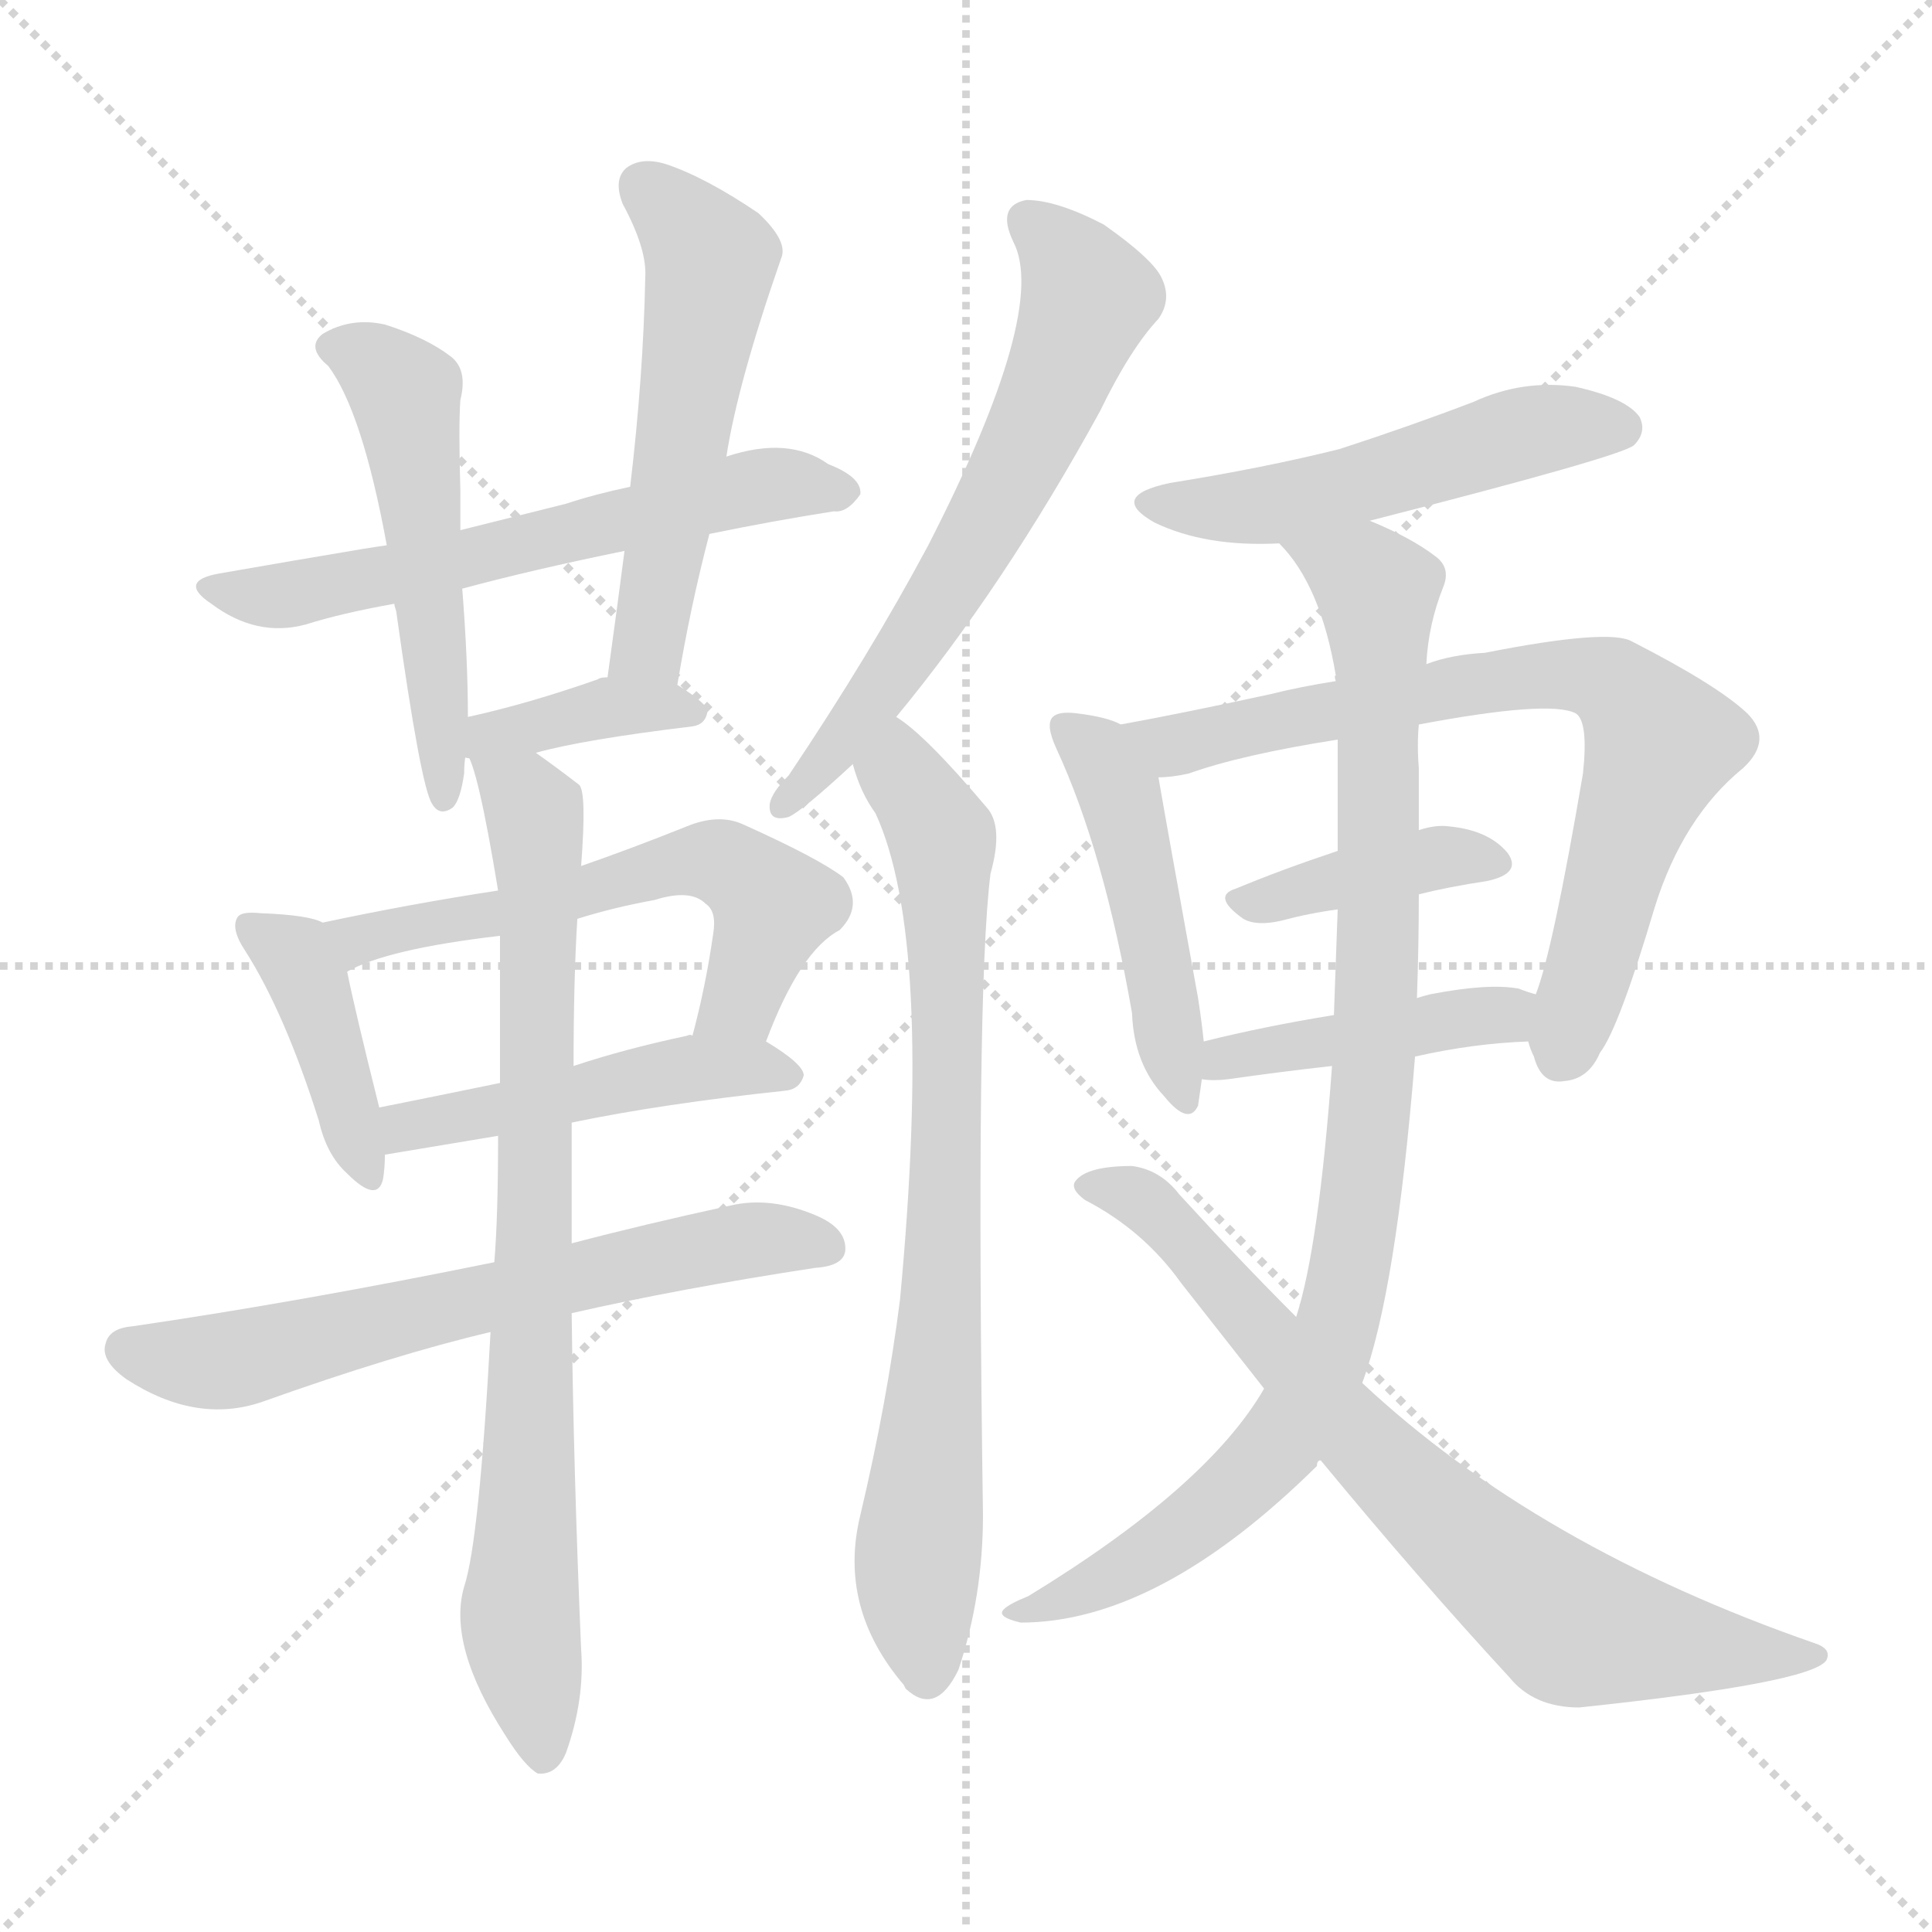 <svg version="1.1" viewBox="0 0 1024 1024" xmlns="http://www.w3.org/2000/svg">
  <g stroke="lightgray" stroke-dasharray="1,1" stroke-width="1" transform="scale(4, 4)">
    <line x1="0" y1="0" x2="256" y2="256"></line>
    <line x1="256" y1="0" x2="0" y2="256"></line>
    <line x1="128" y1="0" x2="128" y2="256"></line>
    <line x1="0" y1="128" x2="256" y2="128"></line>
  </g>
<g transform="scale(1, -1) translate(0, -900)">
   <style type="text/css">
    @keyframes keyframes0 {
      from {
       stroke: blue;
       stroke-dashoffset: 598;
       stroke-width: 128;
       }
       66% {
       animation-timing-function: step-end;
       stroke: blue;
       stroke-dashoffset: 0;
       stroke-width: 128;
       }
       to {
       stroke: black;
       stroke-width: 1024;
       }
       }
       #make-me-a-hanzi-animation-0 {
         animation: keyframes0 0.737s both;
         animation-delay: 0s;
         animation-timing-function: linear;
       }
    @keyframes keyframes1 {
      from {
       stroke: blue;
       stroke-dashoffset: 514;
       stroke-width: 128;
       }
       63% {
       animation-timing-function: step-end;
       stroke: blue;
       stroke-dashoffset: 0;
       stroke-width: 128;
       }
       to {
       stroke: black;
       stroke-width: 1024;
       }
       }
       #make-me-a-hanzi-animation-1 {
         animation: keyframes1 0.668s both;
         animation-delay: 0.737s;
         animation-timing-function: linear;
       }
    @keyframes keyframes2 {
      from {
       stroke: blue;
       stroke-dashoffset: 534;
       stroke-width: 128;
       }
       63% {
       animation-timing-function: step-end;
       stroke: blue;
       stroke-dashoffset: 0;
       stroke-width: 128;
       }
       to {
       stroke: black;
       stroke-width: 1024;
       }
       }
       #make-me-a-hanzi-animation-2 {
         animation: keyframes2 0.685s both;
         animation-delay: 1.405s;
         animation-timing-function: linear;
       }
    @keyframes keyframes3 {
      from {
       stroke: blue;
       stroke-dashoffset: 376;
       stroke-width: 128;
       }
       55% {
       animation-timing-function: step-end;
       stroke: blue;
       stroke-dashoffset: 0;
       stroke-width: 128;
       }
       to {
       stroke: black;
       stroke-width: 1024;
       }
       }
       #make-me-a-hanzi-animation-3 {
         animation: keyframes3 0.556s both;
         animation-delay: 2.09s;
         animation-timing-function: linear;
       }
    @keyframes keyframes4 {
      from {
       stroke: blue;
       stroke-dashoffset: 405;
       stroke-width: 128;
       }
       57% {
       animation-timing-function: step-end;
       stroke: blue;
       stroke-dashoffset: 0;
       stroke-width: 128;
       }
       to {
       stroke: black;
       stroke-width: 1024;
       }
       }
       #make-me-a-hanzi-animation-4 {
         animation: keyframes4 0.58s both;
         animation-delay: 2.646s;
         animation-timing-function: linear;
       }
    @keyframes keyframes5 {
      from {
       stroke: blue;
       stroke-dashoffset: 577;
       stroke-width: 128;
       }
       65% {
       animation-timing-function: step-end;
       stroke: blue;
       stroke-dashoffset: 0;
       stroke-width: 128;
       }
       to {
       stroke: black;
       stroke-width: 1024;
       }
       }
       #make-me-a-hanzi-animation-5 {
         animation: keyframes5 0.72s both;
         animation-delay: 3.225s;
         animation-timing-function: linear;
       }
    @keyframes keyframes6 {
      from {
       stroke: blue;
       stroke-dashoffset: 471;
       stroke-width: 128;
       }
       61% {
       animation-timing-function: step-end;
       stroke: blue;
       stroke-dashoffset: 0;
       stroke-width: 128;
       }
       to {
       stroke: black;
       stroke-width: 1024;
       }
       }
       #make-me-a-hanzi-animation-6 {
         animation: keyframes6 0.633s both;
         animation-delay: 3.945s;
         animation-timing-function: linear;
       }
    @keyframes keyframes7 {
      from {
       stroke: blue;
       stroke-dashoffset: 635;
       stroke-width: 128;
       }
       67% {
       animation-timing-function: step-end;
       stroke: blue;
       stroke-dashoffset: 0;
       stroke-width: 128;
       }
       to {
       stroke: black;
       stroke-width: 1024;
       }
       }
       #make-me-a-hanzi-animation-7 {
         animation: keyframes7 0.767s both;
         animation-delay: 4.578s;
         animation-timing-function: linear;
       }
    @keyframes keyframes8 {
      from {
       stroke: blue;
       stroke-dashoffset: 791;
       stroke-width: 128;
       }
       72% {
       animation-timing-function: step-end;
       stroke: blue;
       stroke-dashoffset: 0;
       stroke-width: 128;
       }
       to {
       stroke: black;
       stroke-width: 1024;
       }
       }
       #make-me-a-hanzi-animation-8 {
         animation: keyframes8 0.894s both;
         animation-delay: 5.345s;
         animation-timing-function: linear;
       }
    @keyframes keyframes9 {
      from {
       stroke: blue;
       stroke-dashoffset: 621;
       stroke-width: 128;
       }
       67% {
       animation-timing-function: step-end;
       stroke: blue;
       stroke-dashoffset: 0;
       stroke-width: 128;
       }
       to {
       stroke: black;
       stroke-width: 1024;
       }
       }
       #make-me-a-hanzi-animation-9 {
         animation: keyframes9 0.755s both;
         animation-delay: 6.238s;
         animation-timing-function: linear;
       }
    @keyframes keyframes10 {
      from {
       stroke: blue;
       stroke-dashoffset: 764;
       stroke-width: 128;
       }
       71% {
       animation-timing-function: step-end;
       stroke: blue;
       stroke-dashoffset: 0;
       stroke-width: 128;
       }
       to {
       stroke: black;
       stroke-width: 1024;
       }
       }
       #make-me-a-hanzi-animation-10 {
         animation: keyframes10 0.872s both;
         animation-delay: 6.994s;
         animation-timing-function: linear;
       }
    @keyframes keyframes11 {
      from {
       stroke: blue;
       stroke-dashoffset: 507;
       stroke-width: 128;
       }
       62% {
       animation-timing-function: step-end;
       stroke: blue;
       stroke-dashoffset: 0;
       stroke-width: 128;
       }
       to {
       stroke: black;
       stroke-width: 1024;
       }
       }
       #make-me-a-hanzi-animation-11 {
         animation: keyframes11 0.663s both;
         animation-delay: 7.866s;
         animation-timing-function: linear;
       }
    @keyframes keyframes12 {
      from {
       stroke: blue;
       stroke-dashoffset: 464;
       stroke-width: 128;
       }
       60% {
       animation-timing-function: step-end;
       stroke: blue;
       stroke-dashoffset: 0;
       stroke-width: 128;
       }
       to {
       stroke: black;
       stroke-width: 1024;
       }
       }
       #make-me-a-hanzi-animation-12 {
         animation: keyframes12 0.628s both;
         animation-delay: 8.528s;
         animation-timing-function: linear;
       }
    @keyframes keyframes13 {
      from {
       stroke: blue;
       stroke-dashoffset: 730;
       stroke-width: 128;
       }
       70% {
       animation-timing-function: step-end;
       stroke: blue;
       stroke-dashoffset: 0;
       stroke-width: 128;
       }
       to {
       stroke: black;
       stroke-width: 1024;
       }
       }
       #make-me-a-hanzi-animation-13 {
         animation: keyframes13 0.844s both;
         animation-delay: 9.156s;
         animation-timing-function: linear;
       }
    @keyframes keyframes14 {
      from {
       stroke: blue;
       stroke-dashoffset: 392;
       stroke-width: 128;
       }
       56% {
       animation-timing-function: step-end;
       stroke: blue;
       stroke-dashoffset: 0;
       stroke-width: 128;
       }
       to {
       stroke: black;
       stroke-width: 1024;
       }
       }
       #make-me-a-hanzi-animation-14 {
         animation: keyframes14 0.569s both;
         animation-delay: 10s;
         animation-timing-function: linear;
       }
    @keyframes keyframes15 {
      from {
       stroke: blue;
       stroke-dashoffset: 426;
       stroke-width: 128;
       }
       58% {
       animation-timing-function: step-end;
       stroke: blue;
       stroke-dashoffset: 0;
       stroke-width: 128;
       }
       to {
       stroke: black;
       stroke-width: 1024;
       }
       }
       #make-me-a-hanzi-animation-15 {
         animation: keyframes15 0.597s both;
         animation-delay: 10.569s;
         animation-timing-function: linear;
       }
    @keyframes keyframes16 {
      from {
       stroke: blue;
       stroke-dashoffset: 933;
       stroke-width: 128;
       }
       75% {
       animation-timing-function: step-end;
       stroke: blue;
       stroke-dashoffset: 0;
       stroke-width: 128;
       }
       to {
       stroke: black;
       stroke-width: 1024;
       }
       }
       #make-me-a-hanzi-animation-16 {
         animation: keyframes16 1.009s both;
         animation-delay: 11.166s;
         animation-timing-function: linear;
       }
    @keyframes keyframes17 {
      from {
       stroke: blue;
       stroke-dashoffset: 737;
       stroke-width: 128;
       }
       71% {
       animation-timing-function: step-end;
       stroke: blue;
       stroke-dashoffset: 0;
       stroke-width: 128;
       }
       to {
       stroke: black;
       stroke-width: 1024;
       }
       }
       #make-me-a-hanzi-animation-17 {
         animation: keyframes17 0.85s both;
         animation-delay: 12.175s;
         animation-timing-function: linear;
       }
</style>
<path d="M 376.0 617.0 Q 410.0 624.0 442.0 629.0 Q 449.0 628.0 456.0 638.0 Q 457.0 647.0 439.0 654.0 Q 418.0 669.0 385.0 658.0 L 334.0 642.0 Q 315.0 638.0 300.0 633.0 Q 272.0 626.0 244.0 619.0 L 205.0 611.0 Q 198.0 610.0 192.0 609.0 Q 156.0 603.0 116.0 596.0 Q 94.0 592.0 112.0 580.0 Q 136.0 562.0 162.0 569.0 Q 181.0 575.0 209.0 580.0 L 245.0 588.0 Q 282.0 598.0 331.0 608.0 L 376.0 617.0 Z" fill="lightgray"></path> 
<path d="M 244.0 619.0 Q 244.0 629.0 244.0 640.0 Q 243.0 674.0 244.0 688.0 Q 248.0 704.0 239.0 711.0 Q 226.0 721.0 204.0 728.0 Q 186.0 732.0 171.0 723.0 Q 162.0 716.0 174.0 706.0 Q 192.0 682.0 205.0 611.0 L 209.0 580.0 Q 209.0 579.0 210.0 576.0 Q 223.0 483.0 229.0 474.0 Q 233.0 467.0 240.0 472.0 Q 244.0 476.0 246.0 490.0 Q 246.0 496.0 247.0 501.0 L 248.0 520.0 Q 248.0 550.0 245.0 588.0 L 244.0 619.0 Z" fill="lightgray"></path> 
<path d="M 359.0 537.0 Q 366.0 579.0 376.0 617.0 L 385.0 658.0 Q 391.0 697.0 414.0 763.0 Q 418.0 772.0 402.0 787.0 Q 374.0 806.0 353.0 813.0 Q 340.0 817.0 332.0 811.0 Q 325.0 805.0 330.0 792.0 Q 343.0 768.0 342.0 753.0 Q 341.0 701.0 334.0 642.0 L 331.0 608.0 Q 327.0 577.0 322.0 541.0 C 318.0 511.0 354.0 507.0 359.0 537.0 Z" fill="lightgray"></path> 
<path d="M 284.0 501.0 Q 309.0 508.0 367.0 515.0 Q 374.0 516.0 375.0 523.0 Q 375.0 527.0 359.0 537.0 L 322.0 541.0 Q 318.0 541.0 317.0 540.0 Q 280.0 527.0 248.0 520.0 C 219.0 513.0 234.0 488.0 284.0 501.0 Z" fill="lightgray"></path> 
<path d="M 171.0 411.0 Q 164.0 415.0 138.0 416.0 Q 128.0 417.0 126.0 414.0 Q 122.0 408.0 130.0 396.0 Q 151.0 363.0 169.0 306.0 Q 173.0 288.0 184.0 278.0 Q 200.0 262.0 203.0 275.0 Q 204.0 281.0 204.0 288.0 L 201.0 313.0 Q 188.0 365.0 184.0 385.0 C 179.0 408.0 179.0 408.0 171.0 411.0 Z" fill="lightgray"></path> 
<path d="M 406.0 348.0 Q 424.0 396.0 445.0 407.0 Q 458.0 420.0 447.0 435.0 Q 434.0 445.0 394.0 463.0 Q 381.0 469.0 364.0 462.0 Q 334.0 450.0 308.0 441.0 L 264.0 428.0 Q 218.0 421.0 171.0 411.0 C 142.0 405.0 157.0 372.0 184.0 385.0 Q 205.0 397.0 265.0 404.0 L 306.0 413.0 Q 325.0 419.0 347.0 423.0 Q 366.0 429.0 374.0 421.0 Q 380.0 417.0 378.0 405.0 Q 374.0 377.0 367.0 351.0 C 360.0 322.0 395.0 320.0 406.0 348.0 Z" fill="lightgray"></path> 
<path d="M 303.0 305.0 Q 351.0 315.0 417.0 322.0 Q 424.0 323.0 426.0 330.0 Q 426.0 336.0 406.0 348.0 L 367.0 351.0 Q 366.0 352.0 364.0 351.0 Q 331.0 344.0 304.0 335.0 L 265.0 326.0 Q 231.0 319.0 201.0 313.0 C 172.0 307.0 174.0 283.0 204.0 288.0 L 264.0 298.0 L 303.0 305.0 Z" fill="lightgray"></path> 
<path d="M 303.0 204.0 Q 360.0 217.0 432.0 228.0 Q 447.0 229.0 448.0 237.0 Q 449.0 249.0 432.0 256.0 Q 408.0 266.0 387.0 261.0 Q 341.0 251.0 303.0 241.0 L 262.0 231.0 Q 159.0 210.0 70.0 197.0 Q 58.0 196.0 56.0 188.0 Q 53.0 179.0 67.0 169.0 Q 104.0 145.0 139.0 157.0 Q 209.0 182.0 260.0 194.0 L 303.0 204.0 Z" fill="lightgray"></path> 
<path d="M 303.0 241.0 Q 303.0 275.0 303.0 305.0 L 304.0 335.0 Q 304.0 381.0 306.0 413.0 L 308.0 441.0 Q 311.0 480.0 307.0 484.0 Q 294.0 494.0 284.0 501.0 C 260.0 519.0 236.0 529.0 247.0 501.0 Q 253.0 495.0 264.0 428.0 L 265.0 404.0 Q 265.0 370.0 265.0 326.0 L 264.0 298.0 Q 264.0 255.0 262.0 231.0 L 260.0 194.0 Q 254.0 83.0 246.0 59.0 Q 237.0 28.0 268.0 -20.0 Q 278.0 -36.0 285.0 -40.0 Q 295.0 -41.0 300.0 -29.0 Q 310.0 -1.0 308.0 26.0 Q 304.0 120.0 303.0 204.0 L 303.0 241.0 Z" fill="lightgray"></path> 
<path d="M 475.0 520.0 Q 532.0 589.0 583.0 682.0 Q 599.0 715.0 614.0 731.0 Q 621.0 741.0 616.0 752.0 Q 612.0 762.0 585.0 781.0 Q 560.0 794.0 544.0 794.0 Q 528.0 791.0 537.0 772.0 Q 556.0 736.0 492.0 611.0 Q 461.0 553.0 418.0 489.0 Q 409.0 480.0 408.0 474.0 Q 407.0 464.0 418.0 467.0 Q 425.0 470.0 452.0 495.0 L 475.0 520.0 Z" fill="lightgray"></path> 
<path d="M 452.0 495.0 Q 456.0 480.0 464.0 469.0 Q 495.0 402.0 477.0 211.0 Q 470.0 156.0 456.0 97.0 Q 444.0 48.0 479.0 7.0 L 480.0 5.0 Q 496.0 -10.0 508.0 15.0 Q 521.0 54.0 521.0 97.0 Q 517.0 374.0 525.0 437.0 Q 532.0 462.0 523.0 472.0 Q 490.0 511.0 475.0 520.0 C 451.0 539.0 442.0 523.0 452.0 495.0 Z" fill="lightgray"></path> 
<path d="M 726.0 624.0 Q 859.0 658.0 866.0 664.0 Q 873.0 671.0 869.0 679.0 Q 862.0 689.0 835.0 695.0 Q 807.0 699.0 781.0 687.0 Q 747.0 674.0 710.0 662.0 Q 670.0 652.0 620.0 644.0 Q 587.0 637.0 612.0 623.0 Q 639.0 610.0 678.0 612.0 L 726.0 624.0 Z" fill="lightgray"></path> 
<path d="M 594.0 516.0 Q 587.0 520.0 570.0 522.0 Q 561.0 523.0 558.0 520.0 Q 554.0 516.0 560.0 503.0 Q 585.0 449.0 600.0 363.0 Q 601.0 336.0 617.0 319.0 Q 630.0 303.0 635.0 314.0 Q 636.0 321.0 637.0 328.0 L 638.0 348.0 Q 637.0 358.0 635.0 371.0 Q 619.0 459.0 614.0 488.0 C 610.0 509.0 610.0 509.0 594.0 516.0 Z" fill="lightgray"></path> 
<path d="M 810.0 348.0 Q 811.0 344.0 813.0 340.0 Q 817.0 325.0 829.0 327.0 Q 842.0 328.0 848.0 342.0 Q 858.0 355.0 877.0 419.0 Q 892.0 467.0 924.0 493.0 Q 940.0 508.0 926.0 522.0 Q 910.0 537.0 865.0 560.0 Q 853.0 567.0 787.0 554.0 Q 769.0 553.0 756.0 548.0 L 708.0 539.0 Q 689.0 536.0 673.0 532.0 Q 627.0 522.0 594.0 516.0 C 565.0 510.0 584.0 484.0 614.0 488.0 Q 621.0 488.0 630.0 490.0 Q 658.0 500.0 709.0 508.0 L 752.0 516.0 Q 821.0 529.0 835.0 522.0 Q 842.0 518.0 839.0 490.0 Q 823.0 396.0 814.0 373.0 L 810.0 348.0 Z" fill="lightgray"></path> 
<path d="M 752.0 426.0 Q 768.0 430.0 788.0 433.0 Q 807.0 437.0 799.0 448.0 Q 789.0 460.0 768.0 462.0 Q 761.0 463.0 752.0 460.0 L 709.0 449.0 Q 679.0 439.0 655.0 429.0 Q 642.0 425.0 659.0 413.0 Q 666.0 409.0 679.0 412.0 Q 694.0 416.0 709.0 418.0 L 752.0 426.0 Z" fill="lightgray"></path> 
<path d="M 750.0 340.0 Q 781.0 347.0 810.0 348.0 C 840.0 349.0 843.0 364.0 814.0 373.0 Q 810.0 374.0 805.0 376.0 Q 789.0 379.0 758.0 373.0 Q 754.0 372.0 751.0 371.0 L 707.0 362.0 Q 670.0 356.0 638.0 348.0 C 609.0 341.0 607.0 330.0 637.0 328.0 Q 643.0 327.0 651.0 328.0 Q 679.0 332.0 706.0 335.0 L 750.0 340.0 Z" fill="lightgray"></path> 
<path d="M 722.0 167.0 Q 740.0 215.0 750.0 340.0 L 751.0 371.0 Q 752.0 399.0 752.0 426.0 L 752.0 460.0 Q 752.0 478.0 752.0 493.0 Q 751.0 505.0 752.0 516.0 L 756.0 548.0 Q 757.0 569.0 765.0 589.0 Q 769.0 599.0 761.0 605.0 Q 748.0 615.0 726.0 624.0 C 699.0 637.0 660.0 636.0 678.0 612.0 Q 700.0 590.0 708.0 542.0 Q 707.0 542.0 708.0 539.0 L 709.0 508.0 Q 709.0 478.0 709.0 449.0 L 709.0 418.0 Q 708.0 390.0 707.0 362.0 L 706.0 335.0 Q 699.0 239.0 687.0 202.0 L 670.0 164.0 Q 640.0 112.0 545.0 54.0 Q 535.0 50.0 532.0 47.0 Q 528.0 43.0 541.0 40.0 Q 614.0 40.0 698.0 123.0 Q 698.0 126.0 700.0 126.0 L 722.0 167.0 Z" fill="lightgray"></path> 
<path d="M 700.0 126.0 Q 752.0 63.0 800.0 11.0 Q 813.0 -5.0 837.0 -5.0 Q 960.0 8.0 968.0 20.0 Q 971.0 26.0 962.0 29.0 Q 815.0 80.0 722.0 167.0 L 687.0 202.0 Q 657.0 232.0 625.0 267.0 Q 615.0 280.0 600.0 282.0 Q 576.0 282.0 570.0 274.0 Q 567.0 270.0 575.0 264.0 Q 606.0 248.0 626.0 220.0 Q 648.0 192.0 670.0 164.0 L 700.0 126.0 Z" fill="lightgray"></path> 
      <clipPath id="make-me-a-hanzi-clip-0">
      <path d="M 376.0 617.0 Q 410.0 624.0 442.0 629.0 Q 449.0 628.0 456.0 638.0 Q 457.0 647.0 439.0 654.0 Q 418.0 669.0 385.0 658.0 L 334.0 642.0 Q 315.0 638.0 300.0 633.0 Q 272.0 626.0 244.0 619.0 L 205.0 611.0 Q 198.0 610.0 192.0 609.0 Q 156.0 603.0 116.0 596.0 Q 94.0 592.0 112.0 580.0 Q 136.0 562.0 162.0 569.0 Q 181.0 575.0 209.0 580.0 L 245.0 588.0 Q 282.0 598.0 331.0 608.0 L 376.0 617.0 Z" fill="lightgray"></path>
      </clipPath>
      <path clip-path="url(#make-me-a-hanzi-clip-0)" d="M 112.0 588.0 L 153.0 584.0 L 397.0 642.0 L 447.0 639.0 " fill="none" id="make-me-a-hanzi-animation-0" stroke-dasharray="470 940" stroke-linecap="round"></path>

      <clipPath id="make-me-a-hanzi-clip-1">
      <path d="M 244.0 619.0 Q 244.0 629.0 244.0 640.0 Q 243.0 674.0 244.0 688.0 Q 248.0 704.0 239.0 711.0 Q 226.0 721.0 204.0 728.0 Q 186.0 732.0 171.0 723.0 Q 162.0 716.0 174.0 706.0 Q 192.0 682.0 205.0 611.0 L 209.0 580.0 Q 209.0 579.0 210.0 576.0 Q 223.0 483.0 229.0 474.0 Q 233.0 467.0 240.0 472.0 Q 244.0 476.0 246.0 490.0 Q 246.0 496.0 247.0 501.0 L 248.0 520.0 Q 248.0 550.0 245.0 588.0 L 244.0 619.0 Z" fill="lightgray"></path>
      </clipPath>
      <path clip-path="url(#make-me-a-hanzi-clip-1)" d="M 177.0 715.0 L 203.0 704.0 L 216.0 685.0 L 236.0 479.0 " fill="none" id="make-me-a-hanzi-animation-1" stroke-dasharray="386 772" stroke-linecap="round"></path>

      <clipPath id="make-me-a-hanzi-clip-2">
      <path d="M 359.0 537.0 Q 366.0 579.0 376.0 617.0 L 385.0 658.0 Q 391.0 697.0 414.0 763.0 Q 418.0 772.0 402.0 787.0 Q 374.0 806.0 353.0 813.0 Q 340.0 817.0 332.0 811.0 Q 325.0 805.0 330.0 792.0 Q 343.0 768.0 342.0 753.0 Q 341.0 701.0 334.0 642.0 L 331.0 608.0 Q 327.0 577.0 322.0 541.0 C 318.0 511.0 354.0 507.0 359.0 537.0 Z" fill="lightgray"></path>
      </clipPath>
      <path clip-path="url(#make-me-a-hanzi-clip-2)" d="M 341.0 802.0 L 376.0 761.0 L 346.0 573.0 L 342.0 556.0 L 329.0 547.0 " fill="none" id="make-me-a-hanzi-animation-2" stroke-dasharray="406 812" stroke-linecap="round"></path>

      <clipPath id="make-me-a-hanzi-clip-3">
      <path d="M 284.0 501.0 Q 309.0 508.0 367.0 515.0 Q 374.0 516.0 375.0 523.0 Q 375.0 527.0 359.0 537.0 L 322.0 541.0 Q 318.0 541.0 317.0 540.0 Q 280.0 527.0 248.0 520.0 C 219.0 513.0 234.0 488.0 284.0 501.0 Z" fill="lightgray"></path>
      </clipPath>
      <path clip-path="url(#make-me-a-hanzi-clip-3)" d="M 253.0 505.0 L 259.0 512.0 L 327.0 526.0 L 368.0 522.0 " fill="none" id="make-me-a-hanzi-animation-3" stroke-dasharray="248 496" stroke-linecap="round"></path>

      <clipPath id="make-me-a-hanzi-clip-4">
      <path d="M 171.0 411.0 Q 164.0 415.0 138.0 416.0 Q 128.0 417.0 126.0 414.0 Q 122.0 408.0 130.0 396.0 Q 151.0 363.0 169.0 306.0 Q 173.0 288.0 184.0 278.0 Q 200.0 262.0 203.0 275.0 Q 204.0 281.0 204.0 288.0 L 201.0 313.0 Q 188.0 365.0 184.0 385.0 C 179.0 408.0 179.0 408.0 171.0 411.0 Z" fill="lightgray"></path>
      </clipPath>
      <path clip-path="url(#make-me-a-hanzi-clip-4)" d="M 133.0 409.0 L 156.0 394.0 L 165.0 376.0 L 194.0 279.0 " fill="none" id="make-me-a-hanzi-animation-4" stroke-dasharray="277 554" stroke-linecap="round"></path>

      <clipPath id="make-me-a-hanzi-clip-5">
      <path d="M 406.0 348.0 Q 424.0 396.0 445.0 407.0 Q 458.0 420.0 447.0 435.0 Q 434.0 445.0 394.0 463.0 Q 381.0 469.0 364.0 462.0 Q 334.0 450.0 308.0 441.0 L 264.0 428.0 Q 218.0 421.0 171.0 411.0 C 142.0 405.0 157.0 372.0 184.0 385.0 Q 205.0 397.0 265.0 404.0 L 306.0 413.0 Q 325.0 419.0 347.0 423.0 Q 366.0 429.0 374.0 421.0 Q 380.0 417.0 378.0 405.0 Q 374.0 377.0 367.0 351.0 C 360.0 322.0 395.0 320.0 406.0 348.0 Z" fill="lightgray"></path>
      </clipPath>
      <path clip-path="url(#make-me-a-hanzi-clip-5)" d="M 180.0 407.0 L 193.0 402.0 L 269.0 416.0 L 363.0 444.0 L 383.0 443.0 L 410.0 418.0 L 393.0 370.0 L 374.0 356.0 " fill="none" id="make-me-a-hanzi-animation-5" stroke-dasharray="449 898" stroke-linecap="round"></path>

      <clipPath id="make-me-a-hanzi-clip-6">
      <path d="M 303.0 305.0 Q 351.0 315.0 417.0 322.0 Q 424.0 323.0 426.0 330.0 Q 426.0 336.0 406.0 348.0 L 367.0 351.0 Q 366.0 352.0 364.0 351.0 Q 331.0 344.0 304.0 335.0 L 265.0 326.0 Q 231.0 319.0 201.0 313.0 C 172.0 307.0 174.0 283.0 204.0 288.0 L 264.0 298.0 L 303.0 305.0 Z" fill="lightgray"></path>
      </clipPath>
      <path clip-path="url(#make-me-a-hanzi-clip-6)" d="M 211.0 295.0 L 215.0 303.0 L 360.0 333.0 L 418.0 330.0 " fill="none" id="make-me-a-hanzi-animation-6" stroke-dasharray="343 686" stroke-linecap="round"></path>

      <clipPath id="make-me-a-hanzi-clip-7">
      <path d="M 303.0 204.0 Q 360.0 217.0 432.0 228.0 Q 447.0 229.0 448.0 237.0 Q 449.0 249.0 432.0 256.0 Q 408.0 266.0 387.0 261.0 Q 341.0 251.0 303.0 241.0 L 262.0 231.0 Q 159.0 210.0 70.0 197.0 Q 58.0 196.0 56.0 188.0 Q 53.0 179.0 67.0 169.0 Q 104.0 145.0 139.0 157.0 Q 209.0 182.0 260.0 194.0 L 303.0 204.0 Z" fill="lightgray"></path>
      </clipPath>
      <path clip-path="url(#make-me-a-hanzi-clip-7)" d="M 67.0 185.0 L 117.0 178.0 L 384.0 241.0 L 438.0 240.0 " fill="none" id="make-me-a-hanzi-animation-7" stroke-dasharray="507 1014" stroke-linecap="round"></path>

      <clipPath id="make-me-a-hanzi-clip-8">
      <path d="M 303.0 241.0 Q 303.0 275.0 303.0 305.0 L 304.0 335.0 Q 304.0 381.0 306.0 413.0 L 308.0 441.0 Q 311.0 480.0 307.0 484.0 Q 294.0 494.0 284.0 501.0 C 260.0 519.0 236.0 529.0 247.0 501.0 Q 253.0 495.0 264.0 428.0 L 265.0 404.0 Q 265.0 370.0 265.0 326.0 L 264.0 298.0 Q 264.0 255.0 262.0 231.0 L 260.0 194.0 Q 254.0 83.0 246.0 59.0 Q 237.0 28.0 268.0 -20.0 Q 278.0 -36.0 285.0 -40.0 Q 295.0 -41.0 300.0 -29.0 Q 310.0 -1.0 308.0 26.0 Q 304.0 120.0 303.0 204.0 L 303.0 241.0 Z" fill="lightgray"></path>
      </clipPath>
      <path clip-path="url(#make-me-a-hanzi-clip-8)" d="M 257.0 493.0 L 277.0 479.0 L 286.0 436.0 L 276.0 43.0 L 287.0 -30.0 " fill="none" id="make-me-a-hanzi-animation-8" stroke-dasharray="663 1326" stroke-linecap="round"></path>

      <clipPath id="make-me-a-hanzi-clip-9">
      <path d="M 475.0 520.0 Q 532.0 589.0 583.0 682.0 Q 599.0 715.0 614.0 731.0 Q 621.0 741.0 616.0 752.0 Q 612.0 762.0 585.0 781.0 Q 560.0 794.0 544.0 794.0 Q 528.0 791.0 537.0 772.0 Q 556.0 736.0 492.0 611.0 Q 461.0 553.0 418.0 489.0 Q 409.0 480.0 408.0 474.0 Q 407.0 464.0 418.0 467.0 Q 425.0 470.0 452.0 495.0 L 475.0 520.0 Z" fill="lightgray"></path>
      </clipPath>
      <path clip-path="url(#make-me-a-hanzi-clip-9)" d="M 546.0 781.0 L 567.0 762.0 L 577.0 742.0 L 556.0 688.0 L 521.0 619.0 L 468.0 535.0 L 438.0 494.0 L 416.0 475.0 " fill="none" id="make-me-a-hanzi-animation-9" stroke-dasharray="493 986" stroke-linecap="round"></path>

      <clipPath id="make-me-a-hanzi-clip-10">
      <path d="M 452.0 495.0 Q 456.0 480.0 464.0 469.0 Q 495.0 402.0 477.0 211.0 Q 470.0 156.0 456.0 97.0 Q 444.0 48.0 479.0 7.0 L 480.0 5.0 Q 496.0 -10.0 508.0 15.0 Q 521.0 54.0 521.0 97.0 Q 517.0 374.0 525.0 437.0 Q 532.0 462.0 523.0 472.0 Q 490.0 511.0 475.0 520.0 C 451.0 539.0 442.0 523.0 452.0 495.0 Z" fill="lightgray"></path>
      </clipPath>
      <path clip-path="url(#make-me-a-hanzi-clip-10)" d="M 475.0 513.0 L 477.0 490.0 L 500.0 450.0 L 502.0 393.0 L 498.0 179.0 L 486.0 73.0 L 491.0 12.0 " fill="none" id="make-me-a-hanzi-animation-10" stroke-dasharray="636 1272" stroke-linecap="round"></path>

      <clipPath id="make-me-a-hanzi-clip-11">
      <path d="M 726.0 624.0 Q 859.0 658.0 866.0 664.0 Q 873.0 671.0 869.0 679.0 Q 862.0 689.0 835.0 695.0 Q 807.0 699.0 781.0 687.0 Q 747.0 674.0 710.0 662.0 Q 670.0 652.0 620.0 644.0 Q 587.0 637.0 612.0 623.0 Q 639.0 610.0 678.0 612.0 L 726.0 624.0 Z" fill="lightgray"></path>
      </clipPath>
      <path clip-path="url(#make-me-a-hanzi-clip-11)" d="M 613.0 635.0 L 670.0 632.0 L 806.0 670.0 L 859.0 673.0 " fill="none" id="make-me-a-hanzi-animation-11" stroke-dasharray="379 758" stroke-linecap="round"></path>

      <clipPath id="make-me-a-hanzi-clip-12">
      <path d="M 594.0 516.0 Q 587.0 520.0 570.0 522.0 Q 561.0 523.0 558.0 520.0 Q 554.0 516.0 560.0 503.0 Q 585.0 449.0 600.0 363.0 Q 601.0 336.0 617.0 319.0 Q 630.0 303.0 635.0 314.0 Q 636.0 321.0 637.0 328.0 L 638.0 348.0 Q 637.0 358.0 635.0 371.0 Q 619.0 459.0 614.0 488.0 C 610.0 509.0 610.0 509.0 594.0 516.0 Z" fill="lightgray"></path>
      </clipPath>
      <path clip-path="url(#make-me-a-hanzi-clip-12)" d="M 565.0 515.0 L 593.0 480.0 L 627.0 320.0 " fill="none" id="make-me-a-hanzi-animation-12" stroke-dasharray="336 672" stroke-linecap="round"></path>

      <clipPath id="make-me-a-hanzi-clip-13">
      <path d="M 810.0 348.0 Q 811.0 344.0 813.0 340.0 Q 817.0 325.0 829.0 327.0 Q 842.0 328.0 848.0 342.0 Q 858.0 355.0 877.0 419.0 Q 892.0 467.0 924.0 493.0 Q 940.0 508.0 926.0 522.0 Q 910.0 537.0 865.0 560.0 Q 853.0 567.0 787.0 554.0 Q 769.0 553.0 756.0 548.0 L 708.0 539.0 Q 689.0 536.0 673.0 532.0 Q 627.0 522.0 594.0 516.0 C 565.0 510.0 584.0 484.0 614.0 488.0 Q 621.0 488.0 630.0 490.0 Q 658.0 500.0 709.0 508.0 L 752.0 516.0 Q 821.0 529.0 835.0 522.0 Q 842.0 518.0 839.0 490.0 Q 823.0 396.0 814.0 373.0 L 810.0 348.0 Z" fill="lightgray"></path>
      </clipPath>
      <path clip-path="url(#make-me-a-hanzi-clip-13)" d="M 600.0 513.0 L 623.0 505.0 L 802.0 542.0 L 840.0 542.0 L 861.0 533.0 L 880.0 504.0 L 827.0 341.0 " fill="none" id="make-me-a-hanzi-animation-13" stroke-dasharray="602 1204" stroke-linecap="round"></path>

      <clipPath id="make-me-a-hanzi-clip-14">
      <path d="M 752.0 426.0 Q 768.0 430.0 788.0 433.0 Q 807.0 437.0 799.0 448.0 Q 789.0 460.0 768.0 462.0 Q 761.0 463.0 752.0 460.0 L 709.0 449.0 Q 679.0 439.0 655.0 429.0 Q 642.0 425.0 659.0 413.0 Q 666.0 409.0 679.0 412.0 Q 694.0 416.0 709.0 418.0 L 752.0 426.0 Z" fill="lightgray"></path>
      </clipPath>
      <path clip-path="url(#make-me-a-hanzi-clip-14)" d="M 658.0 421.0 L 760.0 445.0 L 791.0 442.0 " fill="none" id="make-me-a-hanzi-animation-14" stroke-dasharray="264 528" stroke-linecap="round"></path>

      <clipPath id="make-me-a-hanzi-clip-15">
      <path d="M 750.0 340.0 Q 781.0 347.0 810.0 348.0 C 840.0 349.0 843.0 364.0 814.0 373.0 Q 810.0 374.0 805.0 376.0 Q 789.0 379.0 758.0 373.0 Q 754.0 372.0 751.0 371.0 L 707.0 362.0 Q 670.0 356.0 638.0 348.0 C 609.0 341.0 607.0 330.0 637.0 328.0 Q 643.0 327.0 651.0 328.0 Q 679.0 332.0 706.0 335.0 L 750.0 340.0 Z" fill="lightgray"></path>
      </clipPath>
      <path clip-path="url(#make-me-a-hanzi-clip-15)" d="M 644.0 333.0 L 649.0 340.0 L 797.0 362.0 L 807.0 368.0 " fill="none" id="make-me-a-hanzi-animation-15" stroke-dasharray="298 596" stroke-linecap="round"></path>

      <clipPath id="make-me-a-hanzi-clip-16">
      <path d="M 722.0 167.0 Q 740.0 215.0 750.0 340.0 L 751.0 371.0 Q 752.0 399.0 752.0 426.0 L 752.0 460.0 Q 752.0 478.0 752.0 493.0 Q 751.0 505.0 752.0 516.0 L 756.0 548.0 Q 757.0 569.0 765.0 589.0 Q 769.0 599.0 761.0 605.0 Q 748.0 615.0 726.0 624.0 C 699.0 637.0 660.0 636.0 678.0 612.0 Q 700.0 590.0 708.0 542.0 Q 707.0 542.0 708.0 539.0 L 709.0 508.0 Q 709.0 478.0 709.0 449.0 L 709.0 418.0 Q 708.0 390.0 707.0 362.0 L 706.0 335.0 Q 699.0 239.0 687.0 202.0 L 670.0 164.0 Q 640.0 112.0 545.0 54.0 Q 535.0 50.0 532.0 47.0 Q 528.0 43.0 541.0 40.0 Q 614.0 40.0 698.0 123.0 Q 698.0 126.0 700.0 126.0 L 722.0 167.0 Z" fill="lightgray"></path>
      </clipPath>
      <path clip-path="url(#make-me-a-hanzi-clip-16)" d="M 685.0 609.0 L 730.0 587.0 L 729.0 331.0 L 709.0 198.0 L 692.0 157.0 L 664.0 119.0 L 603.0 72.0 L 569.0 54.0 L 540.0 48.0 " fill="none" id="make-me-a-hanzi-animation-16" stroke-dasharray="805 1610" stroke-linecap="round"></path>

      <clipPath id="make-me-a-hanzi-clip-17">
      <path d="M 700.0 126.0 Q 752.0 63.0 800.0 11.0 Q 813.0 -5.0 837.0 -5.0 Q 960.0 8.0 968.0 20.0 Q 971.0 26.0 962.0 29.0 Q 815.0 80.0 722.0 167.0 L 687.0 202.0 Q 657.0 232.0 625.0 267.0 Q 615.0 280.0 600.0 282.0 Q 576.0 282.0 570.0 274.0 Q 567.0 270.0 575.0 264.0 Q 606.0 248.0 626.0 220.0 Q 648.0 192.0 670.0 164.0 L 700.0 126.0 Z" fill="lightgray"></path>
      </clipPath>
      <path clip-path="url(#make-me-a-hanzi-clip-17)" d="M 578.0 272.0 L 591.0 271.0 L 620.0 252.0 L 734.0 123.0 L 835.0 37.0 L 963.0 23.0 " fill="none" id="make-me-a-hanzi-animation-17" stroke-dasharray="609 1218" stroke-linecap="round"></path>

</g>
</svg>
